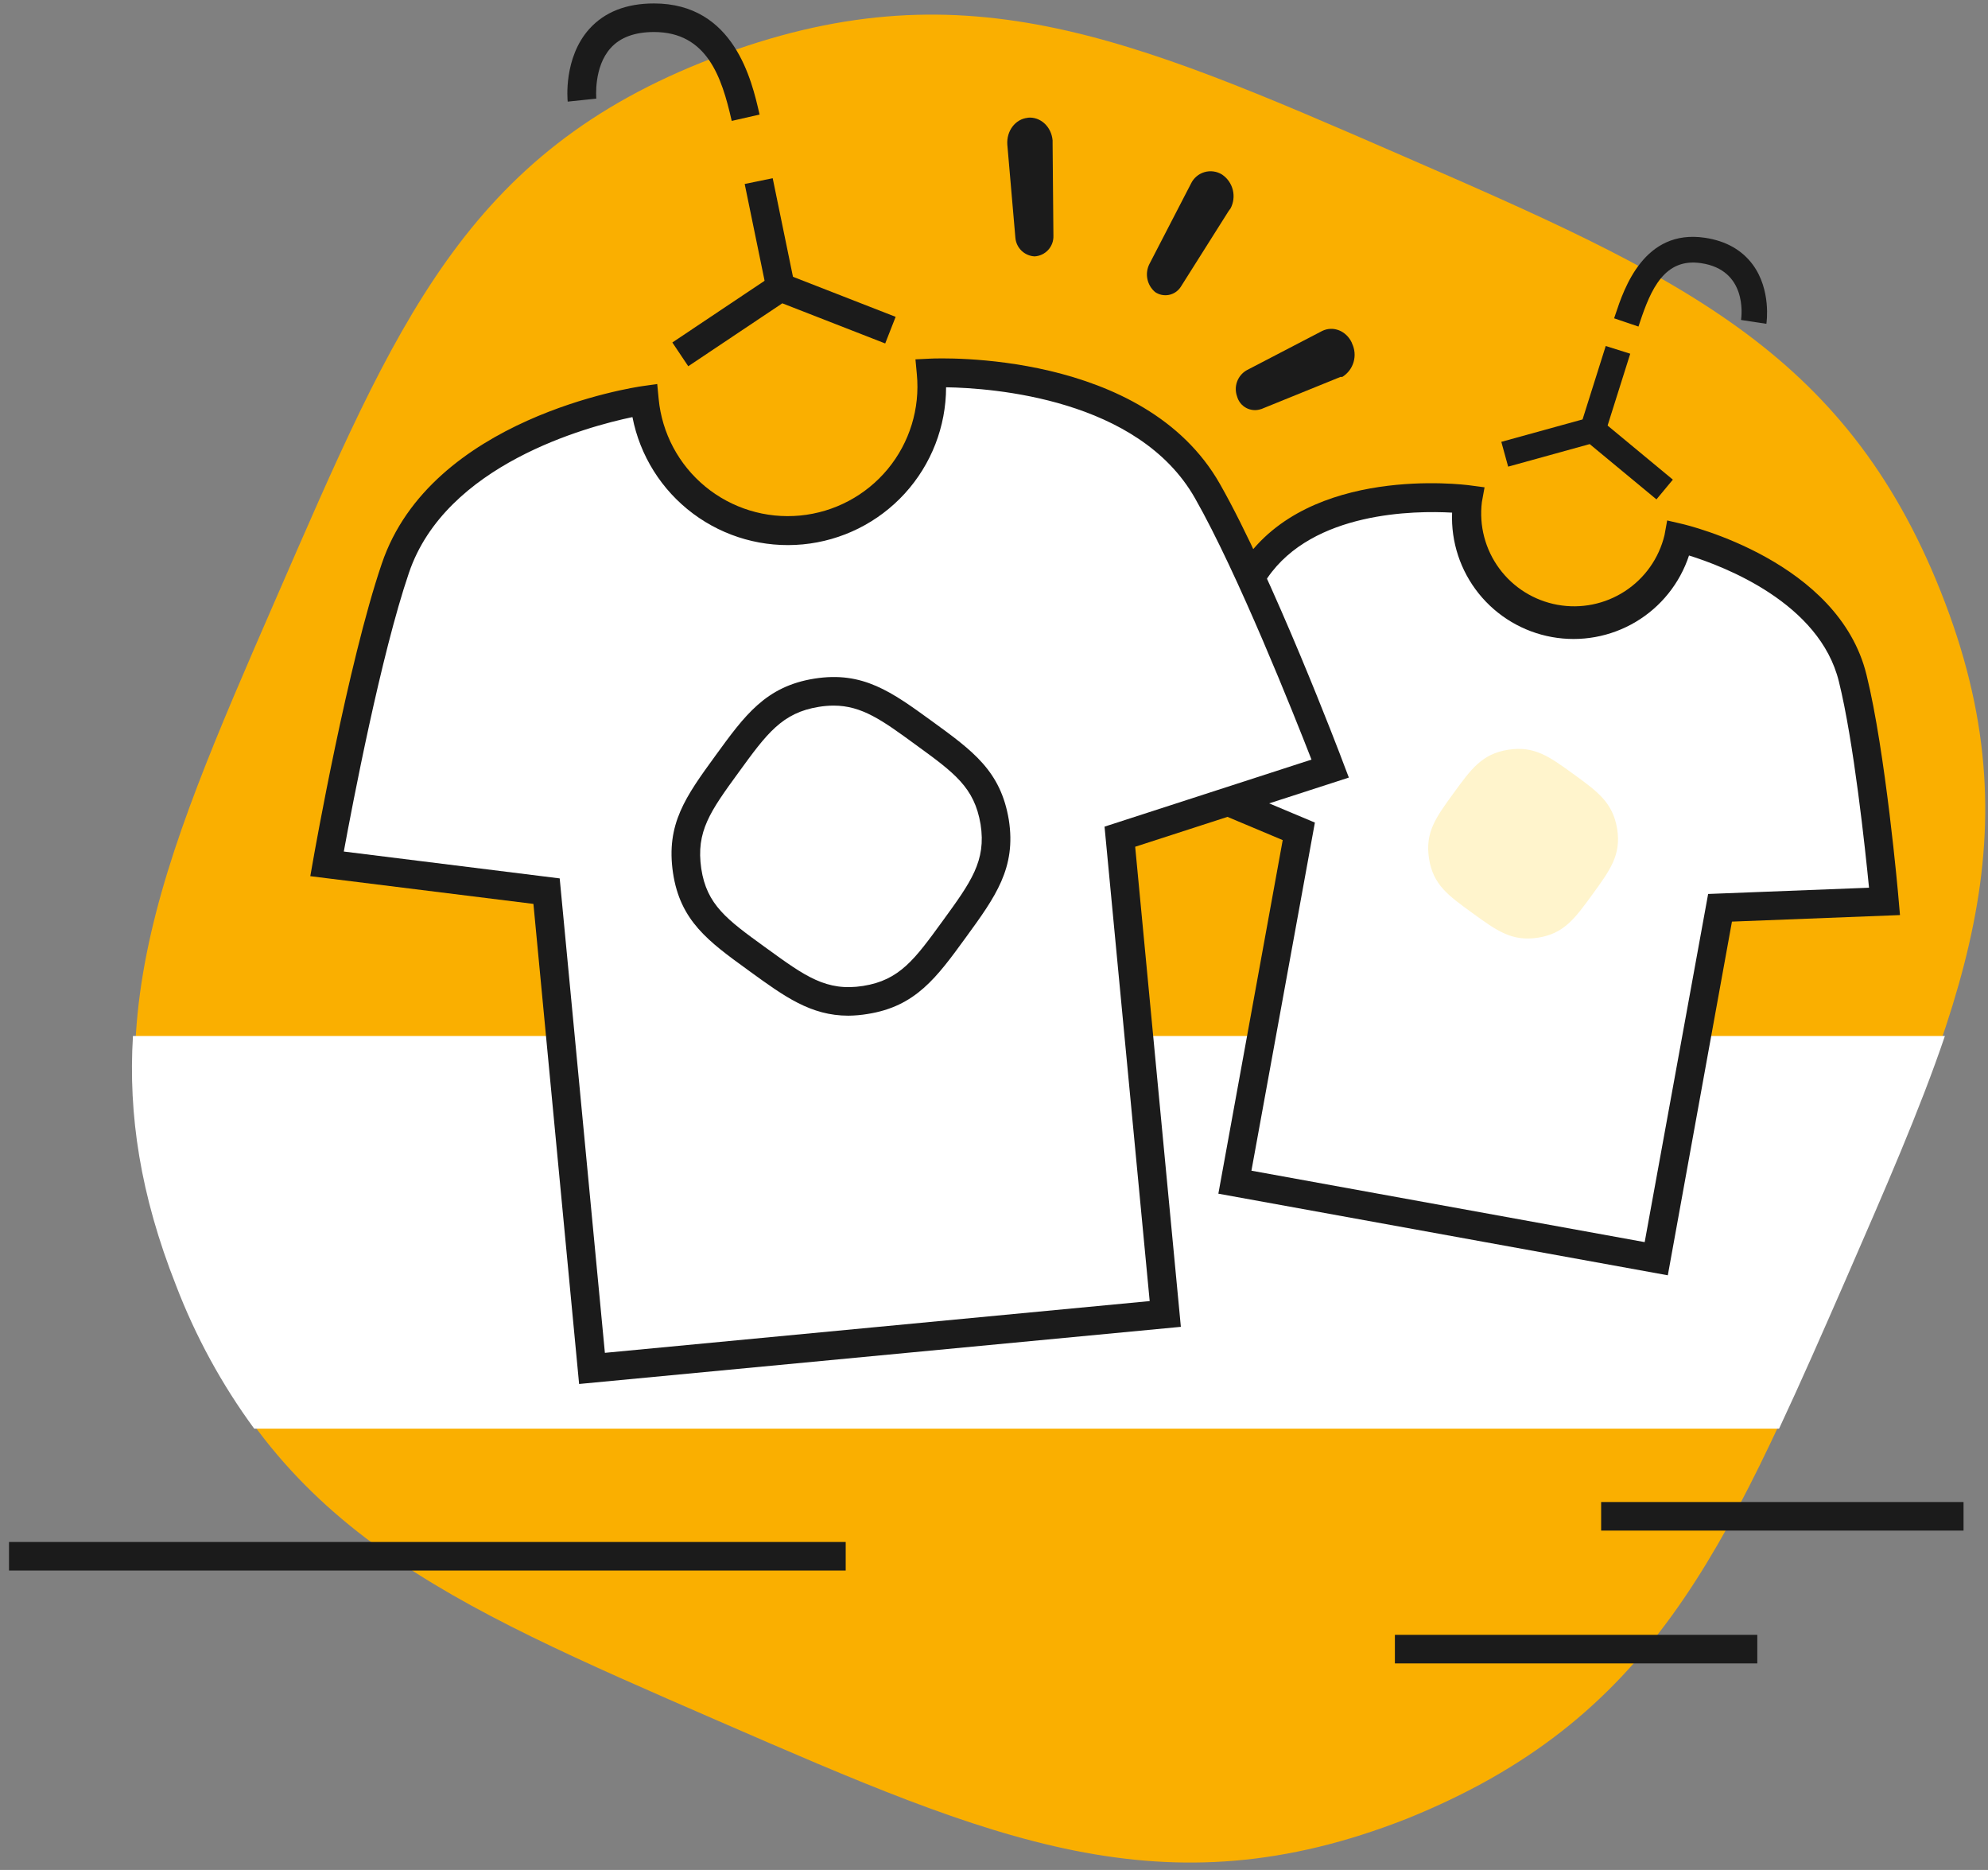 <svg width="218" height="205" viewBox="0 0 218 205" fill="none" xmlns="http://www.w3.org/2000/svg">
<rect x="0" y="0" width="218" height="205" fill="#808080" stroke="none"/>
<path d="M154.236 199.399C181.141 188.561 189.087 170.331 202.189 140.276C215.291 110.221 223.414 91.537 212.841 64.912C202.268 38.287 183.732 30.104 153.644 17.014C123.556 3.925 105.259 -4 78.174 6.364C51.089 16.728 43.401 35.468 30.299 65.534C17.198 95.601 9.11 114.168 19.565 140.871C30.021 167.575 48.705 175.597 78.817 188.687C108.929 201.776 127.578 209.869 154.236 199.399Z" fill="#FAAF00"/>
<path d="M14.579 113.577C14.053 122.222 15.386 130.989 19.283 140.867C21.426 146.481 24.317 151.78 27.876 156.623H195.089C197.442 151.6 199.833 146.157 202.409 140.257C206.721 130.354 210.52 121.693 213.272 113.577H14.579Z" fill="white"/>
<path d="M125.762 84.141L142.404 91.145L135.406 129.603L181.627 137.99L188.624 99.521L206.658 98.82C206.658 98.82 205.219 82.661 203.153 74.341C200.299 62.696 184.069 58.957 184.069 58.957C183.423 61.934 181.644 64.545 179.107 66.237C176.57 67.929 173.474 68.571 170.472 68.026C167.471 67.481 164.799 65.793 163.02 63.318C161.241 60.843 160.495 57.774 160.939 54.759C160.939 54.759 144.427 52.559 137.656 62.457C132.819 69.521 125.762 84.141 125.762 84.141Z" fill="white"/>
<path d="M182.889 139.81L133.603 130.863L140.66 92.1L123.646 84.947L124.359 83.463C124.649 82.86 131.502 68.651 136.383 61.568C143.616 50.996 160.453 53.114 161.167 53.208L162.794 53.424L162.5 55.041C162.181 57.621 162.862 60.226 164.404 62.32C165.946 64.415 168.232 65.84 170.794 66.305C173.355 66.77 175.997 66.238 178.178 64.819C180.36 63.401 181.915 61.202 182.525 58.674L182.819 57.057L184.422 57.429C185.12 57.59 201.624 61.529 204.674 73.968C206.748 82.308 208.16 98.017 208.203 98.678L208.348 100.319L189.922 101.036L182.889 139.81ZM137.229 128.342L180.353 136.173L187.311 98.005L204.953 97.32C204.529 93.013 203.279 81.286 201.648 74.716C199.535 66.102 189.103 62.112 185.214 60.898C184.209 63.95 182.134 66.535 179.37 68.178C176.607 69.821 173.342 70.411 170.177 69.838C167.013 69.266 164.162 67.57 162.151 65.064C160.14 62.557 159.104 59.409 159.234 56.2C155.149 55.969 143.98 56.063 138.986 63.357C135.14 68.937 129.836 79.477 127.926 83.353L144.188 90.178L137.229 128.342Z" fill="#1B1B1B"/>
<path d="M177.334 90.867C176.852 87.993 175.233 86.815 172.563 84.877C169.893 82.939 168.251 81.744 165.385 82.195C162.519 82.645 161.331 84.293 159.391 86.96C157.45 89.626 156.255 91.247 156.705 94.129C157.156 97.011 158.811 98.17 161.48 100.108C164.15 102.046 165.793 103.24 168.651 102.798C171.508 102.355 172.7 100.695 174.641 98.029C176.581 95.362 177.785 93.706 177.334 90.867Z" fill="#FFF4CC"/>
<path d="M112.7 12.915C111.332 13.048 110.348 14.372 110.462 15.871L111.344 26.051C111.385 26.59 111.62 27.095 112.006 27.473C112.391 27.851 112.901 28.076 113.441 28.107C114.017 28.078 114.558 27.822 114.947 27.396C115.335 26.97 115.539 26.408 115.515 25.832L115.425 15.625V15.386C115.295 13.882 114.08 12.77 112.712 12.903L112.7 12.915Z" fill="#1B1B1B"/>
<path d="M134.94 22.849C135.267 22.229 135.356 21.51 135.189 20.829C135.022 20.148 134.611 19.552 134.034 19.153L134.003 19.133C133.719 18.956 133.4 18.841 133.068 18.796C132.737 18.751 132.399 18.776 132.078 18.871C131.756 18.965 131.459 19.126 131.204 19.343C130.949 19.561 130.744 19.829 130.6 20.131L126.049 28.929C125.787 29.439 125.706 30.023 125.819 30.585C125.933 31.147 126.233 31.654 126.672 32.023C127.11 32.32 127.649 32.431 128.169 32.332C128.69 32.233 129.15 31.931 129.448 31.494L129.475 31.455L134.736 23.123L134.94 22.849Z" fill="#1B1B1B"/>
<path d="M148.246 37.59C147.642 36.275 146.211 35.688 144.988 36.283L136.708 40.59C136.221 40.869 135.849 41.31 135.657 41.837C135.464 42.364 135.465 42.941 135.657 43.468C135.731 43.736 135.859 43.987 136.034 44.204C136.209 44.422 136.427 44.6 136.674 44.73C136.921 44.859 137.193 44.936 137.471 44.956C137.749 44.976 138.029 44.938 138.292 44.846H138.308L146.995 41.322H147.195C147.796 40.949 148.237 40.366 148.433 39.687C148.629 39.008 148.567 38.281 148.257 37.645L148.246 37.59Z" fill="#1B1B1B"/>
<path d="M92.738 169.047H0.987V172.179H92.738V169.047Z" fill="#1B1B1B"/>
<path d="M192.702 179.227H152.961V182.359H192.702V179.227Z" fill="#1B1B1B"/>
<path d="M215.318 164.666H175.578V167.798H215.318V164.666Z" fill="#1B1B1B"/>
<path d="M132.427 53.855C124.484 39.83 102.123 40.895 102.123 40.895C102.519 45.058 101.244 49.208 98.577 52.432C97.257 54.028 95.634 55.349 93.802 56.319C91.971 57.289 89.966 57.889 87.902 58.085C83.734 58.482 79.579 57.208 76.351 54.544C73.123 51.88 71.086 48.045 70.69 43.882C70.69 43.882 48.524 47.042 43.369 62.316C39.653 73.228 35.881 94.705 35.881 94.705L59.952 97.696L64.935 150.018L127.801 144.047L122.799 91.725L145.877 84.254C145.877 84.254 138.119 63.874 132.427 53.855Z" fill="white"/>
<path d="M63.504 151.725L58.494 99.094L34.027 96.055L34.313 94.434C34.466 93.549 38.148 72.711 41.86 61.811C47.258 45.812 69.498 42.464 70.443 42.331L72.07 42.1L72.227 43.733C72.586 47.483 74.422 50.937 77.331 53.334C80.24 55.732 83.983 56.878 87.738 56.519C91.492 56.16 94.95 54.326 97.351 51.421C99.752 48.516 100.899 44.777 100.539 41.028L100.386 39.395L102.025 39.316C102.982 39.269 125.449 38.373 133.78 53.067C139.484 63.091 147.022 82.86 147.324 83.706L147.912 85.245L124.481 92.829L129.491 145.46L63.504 151.725ZM37.701 93.353L61.375 96.298L66.331 148.311L126.072 142.637L121.121 90.624L143.816 83.275C141.899 78.357 135.728 62.844 131.047 54.63C124.853 43.69 108.823 42.539 103.746 42.457C103.738 46.764 102.125 50.914 99.221 54.099C96.316 57.283 92.329 59.273 88.035 59.681C83.742 60.089 79.45 58.886 75.996 56.306C72.543 53.727 70.174 49.955 69.353 45.726C64.382 46.764 48.854 50.914 44.836 62.821C41.786 71.764 38.653 88.162 37.701 93.353Z" fill="#1B1B1B"/>
<path d="M75.473 40.151L73.728 37.547L85.403 29.739L98.214 34.736L97.07 37.653L85.787 33.252L75.473 40.151Z" fill="#1B1B1B"/>
<path d="M84.733 19.539L81.661 20.169L84.057 31.817L87.129 31.186L84.733 19.539Z" fill="#1B1B1B"/>
<path d="M80.24 13.255L80.216 13.158C79.15 8.49 77.543 3.51 71.717 3.51C69.612 3.51 68.012 4.101 66.966 5.264C65.072 7.355 65.39 10.781 65.39 10.812L62.253 11.141C62.23 10.945 61.783 6.325 64.629 3.165C66.299 1.317 68.679 0.378 71.713 0.378C80.51 0.378 82.443 8.847 83.27 12.461L83.294 12.559L80.24 13.255Z" fill="#1B1B1B"/>
<path d="M181.643 54.747L174.323 48.686L165.381 51.157L164.632 48.44L174.99 45.581L183.442 52.582L181.643 54.747Z" fill="#1B1B1B"/>
<path d="M176.081 37.932L173.311 46.712L175.999 47.558L178.769 38.778L176.081 37.932Z" fill="#1B1B1B"/>
<path d="M179.671 35.801L177.001 34.896L177.154 34.442C178.087 31.634 180.29 25.068 186.955 26.067C189.248 26.407 191.012 27.402 192.204 29.011C194.243 31.779 193.721 35.346 193.698 35.499L190.918 35.076C191 34.52 191.565 29.595 186.543 28.851C182.529 28.248 181.027 31.721 179.828 35.327L179.671 35.801Z" fill="#1B1B1B"/>
<path d="M109.078 90.12C108.294 85.421 105.644 83.499 101.276 80.331C96.909 77.164 94.2 75.198 89.543 75.946C84.886 76.694 82.914 79.376 79.742 83.738C76.571 88.1 74.642 90.754 75.347 95.453C76.053 100.151 78.79 102.062 83.157 105.241C87.524 108.421 90.213 110.367 94.882 109.638C99.551 108.91 101.5 106.201 104.683 101.839C107.866 97.477 109.815 94.768 109.078 90.12Z" fill="white"/>
<path d="M93.032 111.349C88.916 111.349 86.03 109.255 82.235 106.502L81.973 106.31C77.684 103.201 74.587 100.954 73.799 95.688C73.015 90.343 75.175 87.348 78.472 82.817C81.667 78.424 83.96 75.253 89.292 74.399C94.624 73.546 97.783 75.86 102.198 79.062C106.733 82.355 109.732 84.544 110.622 89.861C111.461 95.147 109.144 98.33 105.938 102.735L105.898 102.79C102.711 107.171 100.41 110.339 95.121 111.165C94.431 111.28 93.732 111.341 93.032 111.349ZM91.413 77.355C90.869 77.357 90.326 77.403 89.79 77.492C85.748 78.138 84.066 80.453 81.008 84.658C77.872 88.965 76.304 91.146 76.9 95.229C77.496 99.196 79.738 100.825 83.815 103.781L84.082 103.973C88.296 107.031 90.621 108.718 94.643 108.088C98.665 107.457 100.32 105.155 103.366 100.969L103.405 100.915C106.471 96.702 108.16 94.376 107.529 90.374C106.847 86.314 104.675 84.74 100.351 81.6C96.752 78.969 94.506 77.355 91.413 77.355Z" fill="#1B1B1B"/>
</svg>
